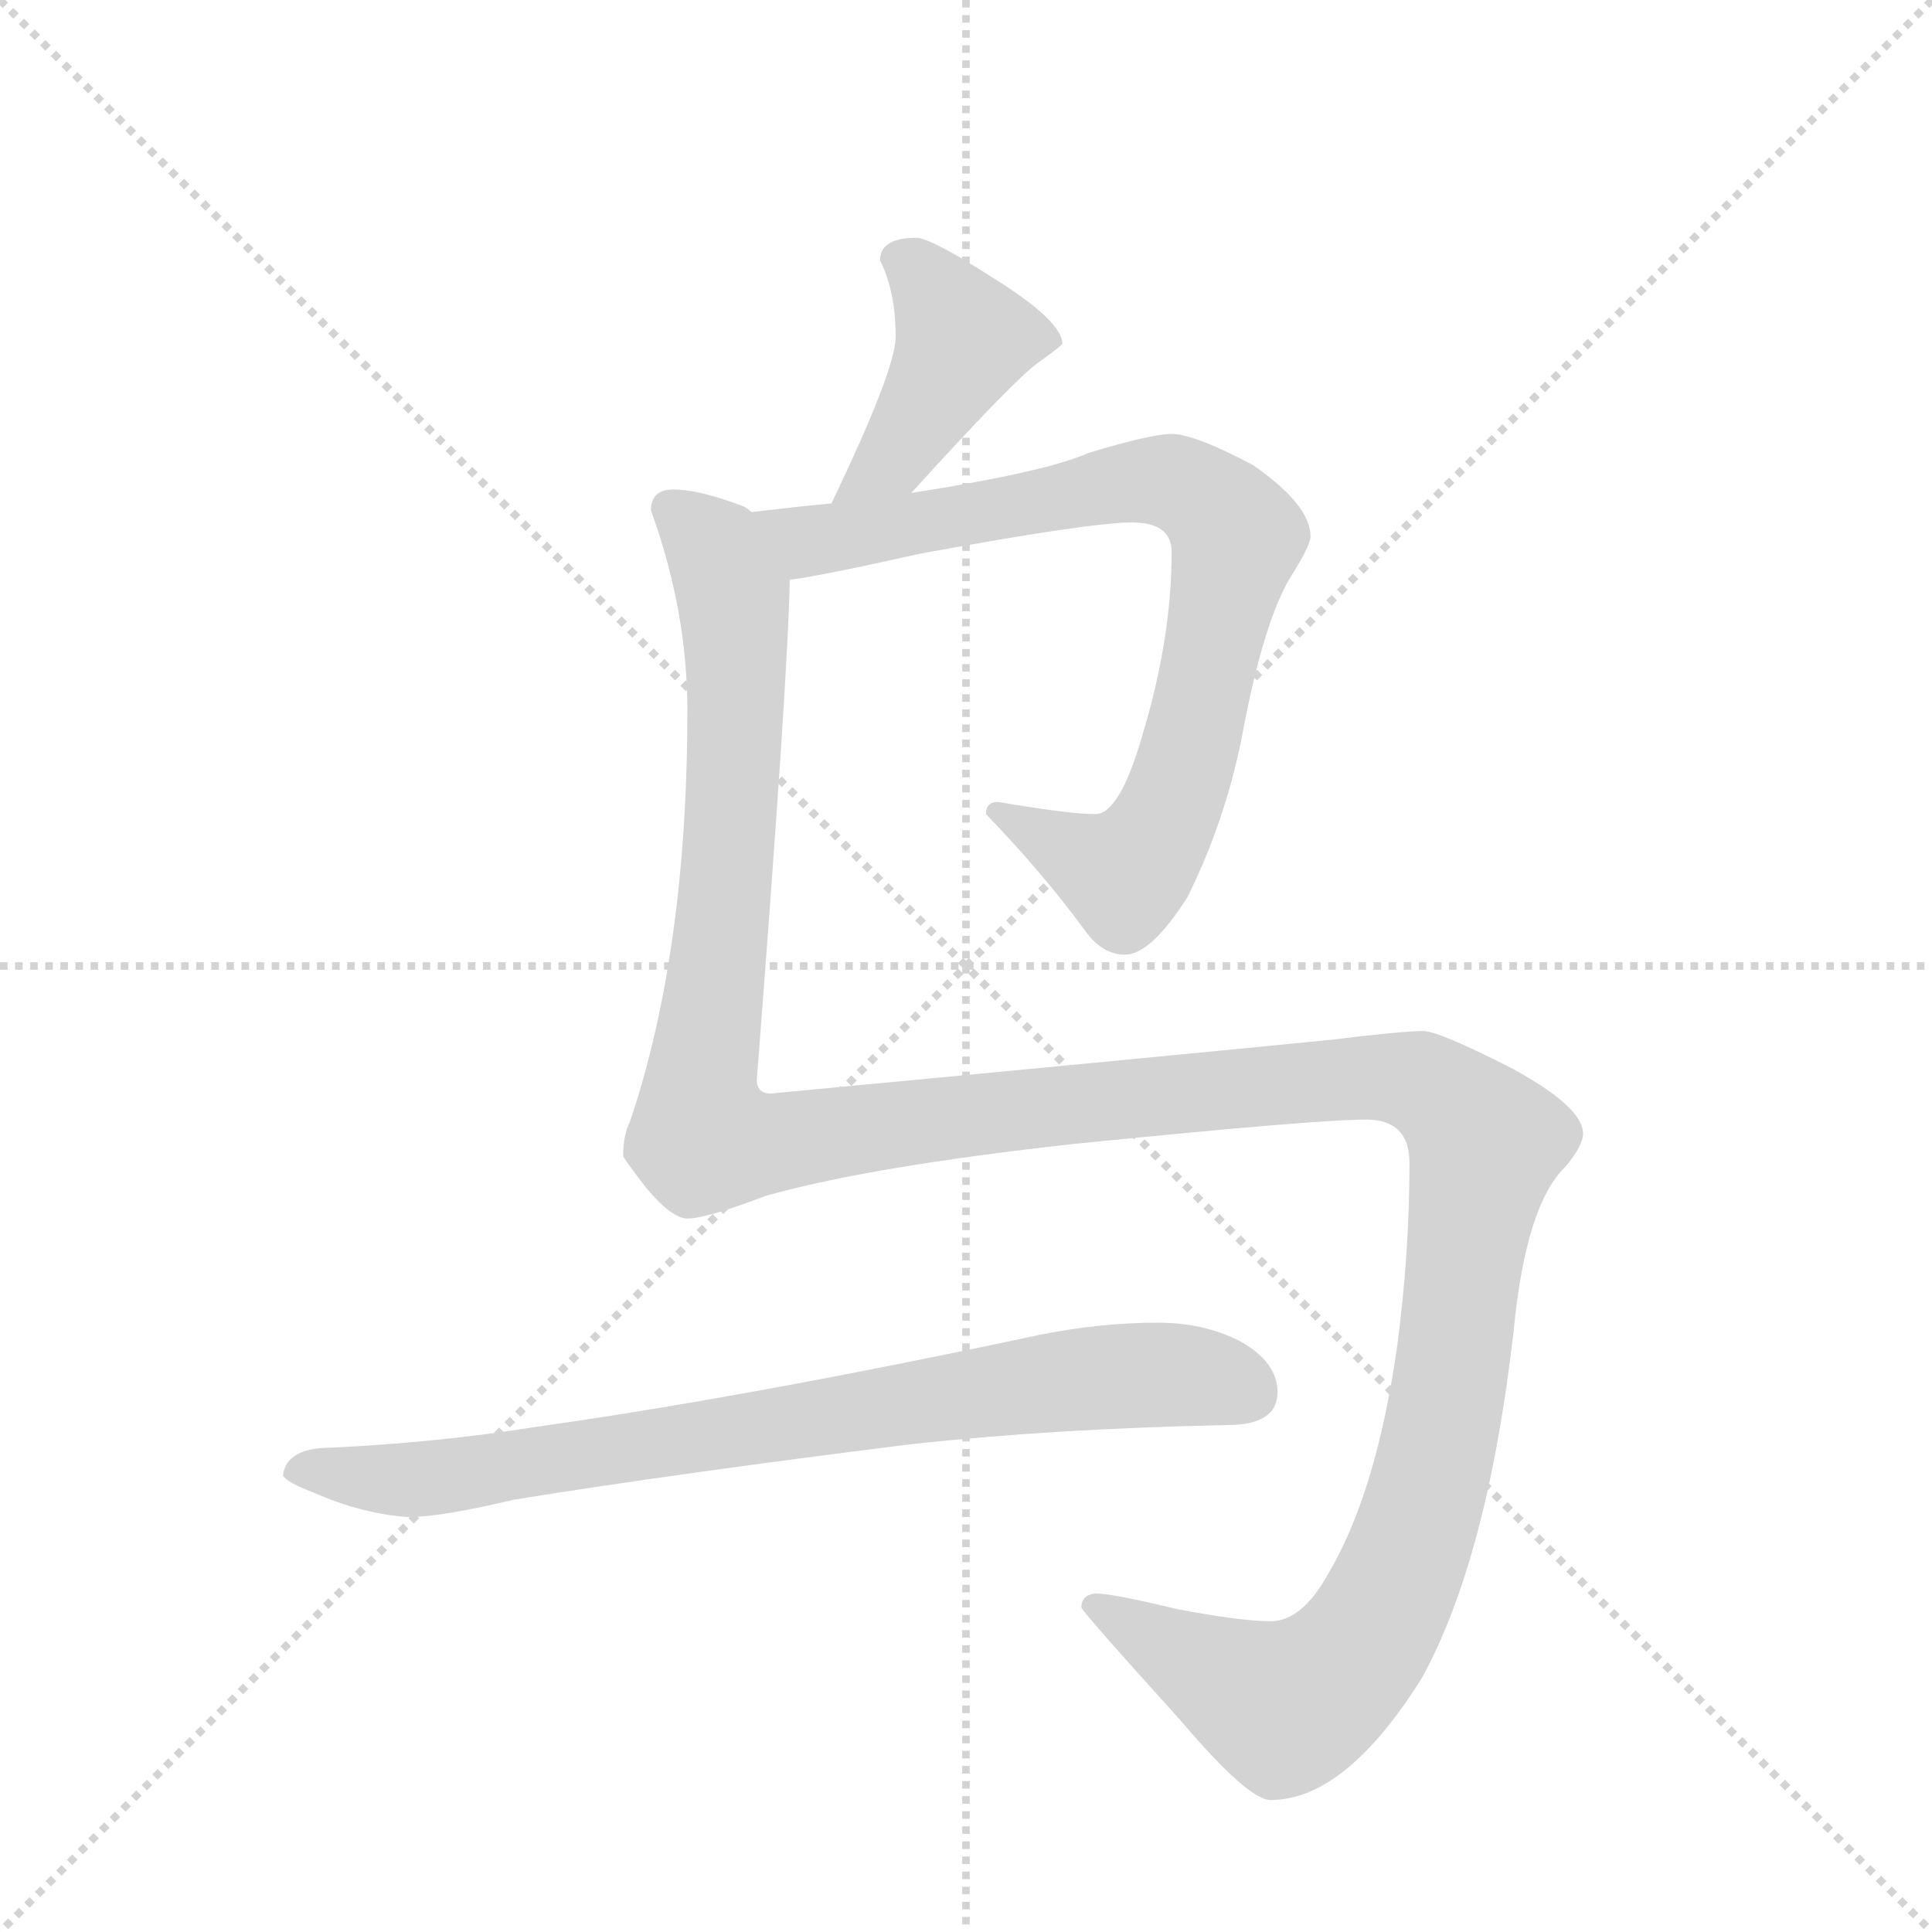 <svg version="1.1" viewBox="0 0 1024 1024" xmlns="http://www.w3.org/2000/svg">
  <g stroke="lightgray" stroke-dasharray="1,1" stroke-width="1" transform="scale(4, 4)">
    <line x1="0" y1="0" x2="256" y2="256"></line>
    <line x1="256" y1="0" x2="0" y2="256"></line>
    <line x1="128" y1="0" x2="128" y2="256"></line>
    <line x1="0" y1="128" x2="256" y2="128"></line>
  </g>
  <g transform="scale(0.92, -0.92) translate(60, -900)">
    <style type="text/css">
      
        @keyframes keyframes0 {
          from {
            stroke: blue;
            stroke-dashoffset: 424;
            stroke-width: 128;
          }
          58% {
            animation-timing-function: step-end;
            stroke: blue;
            stroke-dashoffset: 0;
            stroke-width: 128;
          }
          to {
            stroke: black;
            stroke-width: 1024;
          }
        }
        #make-me-a-hanzi-animation-0 {
          animation: keyframes0 0.595s both;
          animation-delay: 0s;
          animation-timing-function: linear;
        }
      
        @keyframes keyframes1 {
          from {
            stroke: blue;
            stroke-dashoffset: 831;
            stroke-width: 128;
          }
          73% {
            animation-timing-function: step-end;
            stroke: blue;
            stroke-dashoffset: 0;
            stroke-width: 128;
          }
          to {
            stroke: black;
            stroke-width: 1024;
          }
        }
        #make-me-a-hanzi-animation-1 {
          animation: keyframes1 0.926s both;
          animation-delay: 0.595s;
          animation-timing-function: linear;
        }
      
        @keyframes keyframes2 {
          from {
            stroke: blue;
            stroke-dashoffset: 1582;
            stroke-width: 128;
          }
          84% {
            animation-timing-function: step-end;
            stroke: blue;
            stroke-dashoffset: 0;
            stroke-width: 128;
          }
          to {
            stroke: black;
            stroke-width: 1024;
          }
        }
        #make-me-a-hanzi-animation-2 {
          animation: keyframes2 1.537s both;
          animation-delay: 1.521s;
          animation-timing-function: linear;
        }
      
        @keyframes keyframes3 {
          from {
            stroke: blue;
            stroke-dashoffset: 811;
            stroke-width: 128;
          }
          73% {
            animation-timing-function: step-end;
            stroke: blue;
            stroke-dashoffset: 0;
            stroke-width: 128;
          }
          to {
            stroke: black;
            stroke-width: 1024;
          }
        }
        #make-me-a-hanzi-animation-3 {
          animation: keyframes3 0.91s both;
          animation-delay: 3.059s;
          animation-timing-function: linear;
        }
      
    </style>
    
      <path d="M 465 616 Q 524 681 538 691 Q 552 701 552 702 Q 552 715 512 740 Q 476 763 468 763 Q 447 763 447 750 Q 456 732 456 706 Q 456 687 419 610 C 406 583 445 594 465 616 Z" fill="lightgray"></path>
    
      <path d="M 395 566 Q 412 568 470 581 Q 568 599 592 599 Q 615 599 615 582 Q 615 532 598 476 Q 585 431 571 431 Q 556 431 515 438 Q 508 438 508 431 Q 540 398 565 364 Q 575 350 588 350 Q 603 350 624 383 Q 645 425 655 473 Q 668 544 685 570 Q 695 586 695 591 Q 695 609 662 632 Q 628 650 615 650 Q 603 650 567 639 Q 542 628 465 616 L 419 610 Q 398 608 373 605 C 343 602 365 561 395 566 Z" fill="lightgray"></path>
    
      <path d="M 328 618 Q 315 618 315 606 Q 336 548 336 491 Q 336 352 303 254 Q 299 246 299 234 Q 299 233 312 216 Q 327 198 336 198 Q 347 198 381 211 Q 441 228 559 241 Q 698 255 727 255 Q 752 255 752 230 Q 752 178 745 125 Q 733 40 705 -7 Q 690 -34 672 -34 Q 655 -34 618 -27 Q 581 -18 571 -18 Q 563 -19 563 -26 Q 563 -28 620 -91 Q 659 -137 672 -137 Q 715 -137 759 -67 Q 797 2 812 133 Q 819 206 842 228 Q 852 240 852 247 Q 852 262 812 284 Q 769 306 760 306 Q 748 306 707 301 Q 596 290 384 270 Q 376 270 376 278 Q 394 510 395 566 C 396 596 396 598 373 605 Q 372 606 369 608 Q 343 618 328 618 Z" fill="lightgray"></path>
    
      <path d="M 607 138 Q 574 138 539 131 Q 370 95 249 78 Q 193 69 131 66 Q 105 66 103 50 Q 105 46 121 40 Q 148 28 175 26 Q 194 26 236 36 Q 329 51 465 68 Q 548 77 647 79 Q 676 79 676 98 Q 676 115 655 127 Q 634 138 607 138 Z" fill="lightgray"></path>
    
    
      <clipPath id="make-me-a-hanzi-clip-0">
        <path d="M 465 616 Q 524 681 538 691 Q 552 701 552 702 Q 552 715 512 740 Q 476 763 468 763 Q 447 763 447 750 Q 456 732 456 706 Q 456 687 419 610 C 406 583 445 594 465 616 Z"></path>
      </clipPath>
      <path clip-path="url(#make-me-a-hanzi-clip-0)" d="M 462 748 L 471 743 L 495 704 L 455 636 L 426 620" fill="none" id="make-me-a-hanzi-animation-0" stroke-dasharray="296 592" stroke-linecap="round"></path>
    
      <clipPath id="make-me-a-hanzi-clip-1">
        <path d="M 395 566 Q 412 568 470 581 Q 568 599 592 599 Q 615 599 615 582 Q 615 532 598 476 Q 585 431 571 431 Q 556 431 515 438 Q 508 438 508 431 Q 540 398 565 364 Q 575 350 588 350 Q 603 350 624 383 Q 645 425 655 473 Q 668 544 685 570 Q 695 586 695 591 Q 695 609 662 632 Q 628 650 615 650 Q 603 650 567 639 Q 542 628 465 616 L 419 610 Q 398 608 373 605 C 343 602 365 561 395 566 Z"></path>
      </clipPath>
      <path clip-path="url(#make-me-a-hanzi-clip-1)" d="M 382 601 L 406 588 L 596 623 L 629 617 L 648 598 L 653 591 L 631 488 L 618 443 L 597 405 L 588 397 L 576 400 L 517 429" fill="none" id="make-me-a-hanzi-animation-1" stroke-dasharray="703 1406" stroke-linecap="round"></path>
    
      <clipPath id="make-me-a-hanzi-clip-2">
        <path d="M 328 618 Q 315 618 315 606 Q 336 548 336 491 Q 336 352 303 254 Q 299 246 299 234 Q 299 233 312 216 Q 327 198 336 198 Q 347 198 381 211 Q 441 228 559 241 Q 698 255 727 255 Q 752 255 752 230 Q 752 178 745 125 Q 733 40 705 -7 Q 690 -34 672 -34 Q 655 -34 618 -27 Q 581 -18 571 -18 Q 563 -19 563 -26 Q 563 -28 620 -91 Q 659 -137 672 -137 Q 715 -137 759 -67 Q 797 2 812 133 Q 819 206 842 228 Q 852 240 852 247 Q 852 262 812 284 Q 769 306 760 306 Q 748 306 707 301 Q 596 290 384 270 Q 376 270 376 278 Q 394 510 395 566 C 396 596 396 598 373 605 Q 372 606 369 608 Q 343 618 328 618 Z"></path>
      </clipPath>
      <path clip-path="url(#make-me-a-hanzi-clip-2)" d="M 326 607 L 352 584 L 363 541 L 363 452 L 344 280 L 346 245 L 379 241 L 541 263 L 749 279 L 772 268 L 796 242 L 762 40 L 744 -13 L 720 -54 L 680 -83 L 569 -24" fill="none" id="make-me-a-hanzi-animation-2" stroke-dasharray="1454 2908" stroke-linecap="round"></path>
    
      <clipPath id="make-me-a-hanzi-clip-3">
        <path d="M 607 138 Q 574 138 539 131 Q 370 95 249 78 Q 193 69 131 66 Q 105 66 103 50 Q 105 46 121 40 Q 148 28 175 26 Q 194 26 236 36 Q 329 51 465 68 Q 548 77 647 79 Q 676 79 676 98 Q 676 115 655 127 Q 634 138 607 138 Z"></path>
      </clipPath>
      <path clip-path="url(#make-me-a-hanzi-clip-3)" d="M 110 52 L 190 48 L 564 106 L 630 107 L 659 97" fill="none" id="make-me-a-hanzi-animation-3" stroke-dasharray="683 1366" stroke-linecap="round"></path>
    
  </g>
</svg>